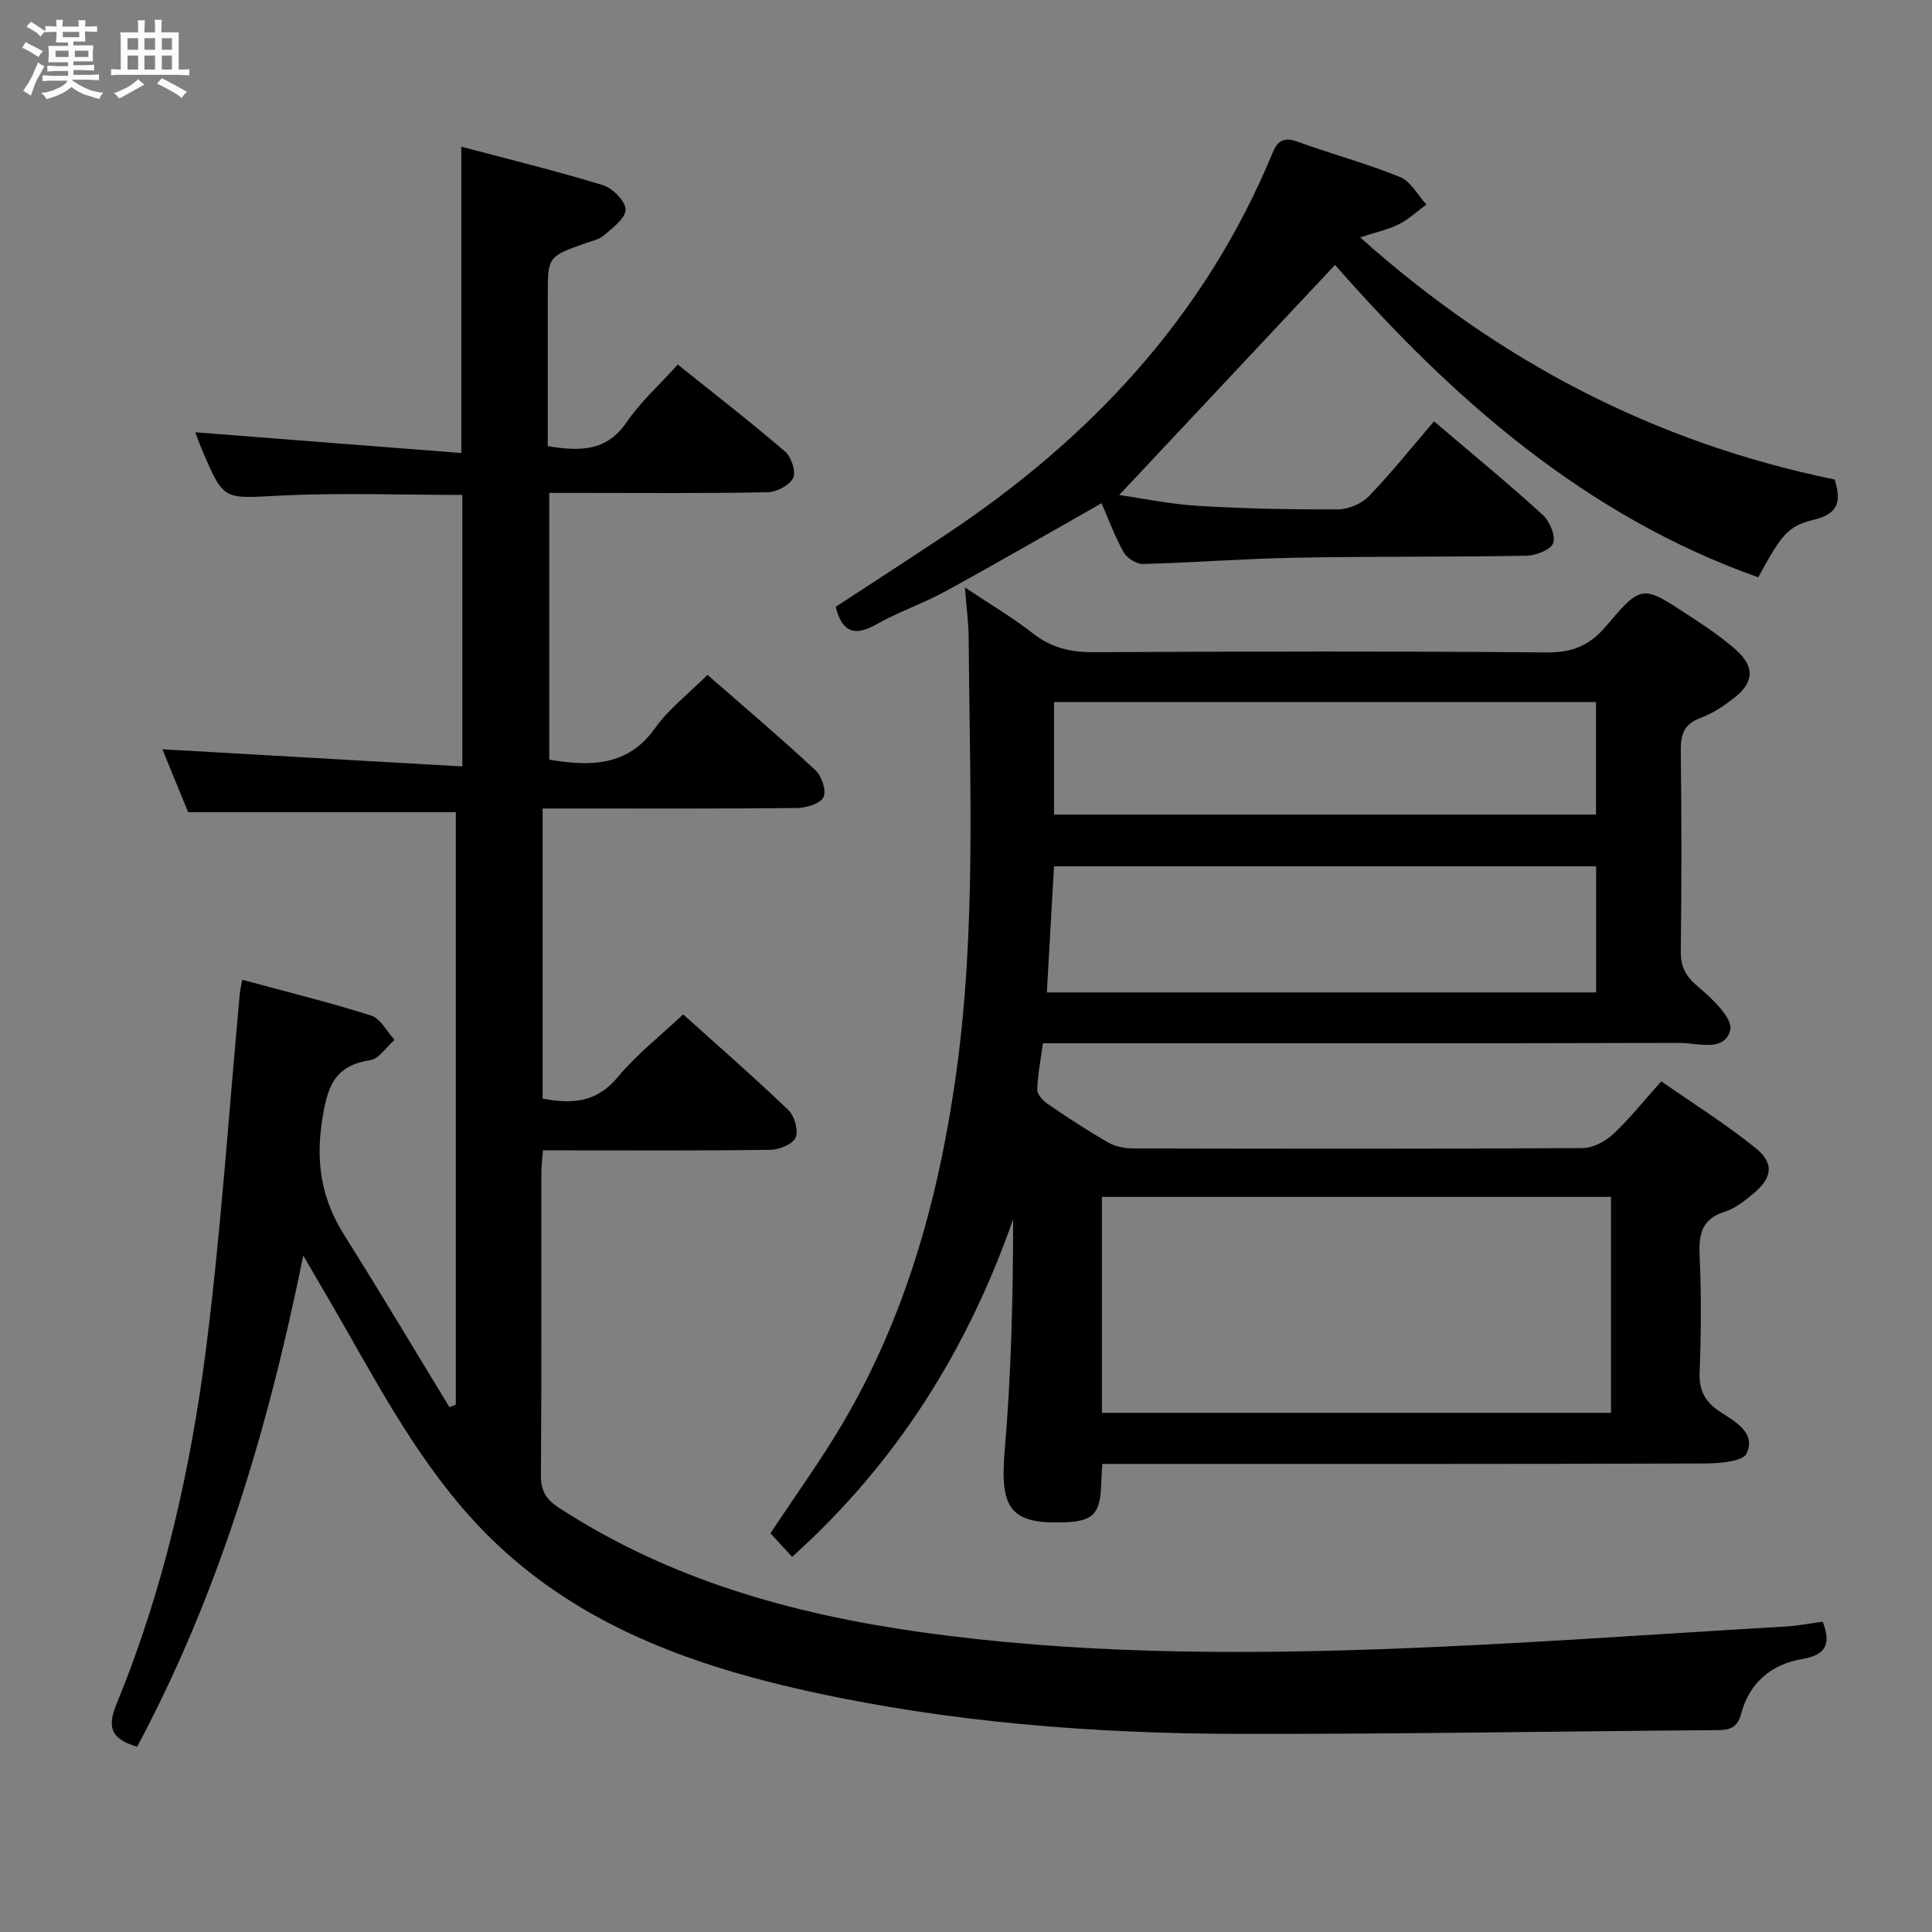 <svg enable-background="new 0 0 400 400" viewBox="0 0 400 400" xmlns="http://www.w3.org/2000/svg"><rect x="0" y="0" width="400" height="400" fill="#808080" stroke="none"/><path d="m6.8 9.5c.6.3 1.3.7 2.1 1.1-.4.4-.7.8-.9 1.2-.7-.4-1.3-.8-1.8-1.1s-1.1-.6-1.6-.8c.2-.4.5-.8.7-1.2.4.2.8.5 1.5.8zm.9 6.9c-.3.6-.5 1.1-.7 1.7s-.4 1.1-.6 1.7c-.6-.4-1.1-.7-1.6-1 .7-1 1.2-1.8 1.5-2.4.3-.5.6-1.1.8-1.7.3-.6.5-1.2.8-1.8.3.3.8.6 1.3.8-.7 1.3-1.2 2.2-1.5 2.7zm.1-11c.4.3 1 .7 1.7 1.1-.5.2-.8.6-1.1 1.1-.5-.6-1-1-1.4-1.2s-.9-.6-1.5-.8c.2-.4.5-.7.9-1.1.5.3.9.6 1.4.9zm10.5 13.1c1 .4 2 .6 3.1.7-.4.4-.7.8-.8 1.3-.9-.2-1.9-.6-3-.9-1-.4-2-.9-2.8-1.6-.5.4-1.1.9-1.9 1.3s-1.9.9-3.3 1.2c-.1-.3-.5-.8-1.1-1.3 1 0 2.1-.3 3.2-.8 1.2-.5 1.9-1 2.3-1.7h-3.2c-.4 0-1 0-2 .1v-1.2c1 0 1.7.1 2 .1h3.3v-1h-2.3c-.2 0-.9 0-2 .1v-1.2c1.2 0 1.9.1 2 .1h2.3v-.8h-4.1c0-.7.1-1.2.1-1.6 0-.5 0-1.1-.1-1.8h4.1v-.7h-2.5c0-.6.1-1.1.1-1.6v-.6h-.5c-.4 0-1 0-1.8.1v-1.3c1.2 0 1.9.1 2.1.1h.2c0-.3 0-.8-.1-1.4h1.4c0 .6-.1 1-.1 1.4h3.4c0-.4 0-.8-.1-1.3h1.5c0 .4-.1.9-.1 1.3.7 0 1.5 0 2.5-.1v1.2c-1 0-1.8-.1-2.5-.1v.6c0 .3 0 .8.1 1.5h-2.5v.8h4.1c0 .7-.1 1.3-.1 1.8s0 1 .1 1.5h-4.1v.8h1.4c.8 0 1.8 0 2.9-.1v1.2c-1 0-1.9-.1-2.8-.1h-1.5v1h3.2c.3 0 1 0 2.1-.1v1.2c-1.1 0-1.8-.1-2.1-.1h-3.4l-.1.1c1.4 1 2.4 1.5 3.4 1.9zm-4.1-6.7v-1.3h-2.7v1.3zm2.2-4.1v-1.1h-3.4v1.1zm1.9 4.1v-1.3h-2.8v1.3z" fill="#fafbfc"/><path d="m37 6.7v2.3 5.4c1 0 1.8 0 2.2-.1v1.3c-.6 0-1.5-.1-2.5-.1h-11.9c-.7 0-1.3 0-1.8.1v-1.3c.5 0 1.1.1 2 .1v-5.2c0-1 0-1.8-.1-2.5h3.7c0-1.3 0-2.1-.1-2.5h1.5c0 .4-.1 1.3-.1 2.5h2.2c0-1.2 0-2.1-.1-2.6h1.5c0 .4-.1 1.3-.1 2.6zm-12.3 13.7c-.3-.4-.7-.8-1.1-1.1 1.1-.4 2.1-.9 2.9-1.3.8-.5 1.5-1 2.1-1.6.4.4.9.8 1.3 1.1-2.5 1.4-4.2 2.4-5.2 2.9zm3.9-10.1v-2.4h-2.2v2.4zm0 4.1v-2.9h-2.2v2.9zm3.5-4.1v-2.4h-2.2v2.4zm0 4.1v-2.9h-2.2v2.9zm.4 2.9 1-1.1c.6.3 1.4.7 2.5 1.3s2 1.1 2.7 1.5c-.4.4-.8.8-1.1 1.3-.8-.8-2.5-1.7-5.1-3zm3.1-7v-2.4h-2.1v2.4zm0 4.1v-2.9h-2.1v2.9z" fill="#fafbfc"/><g fill="#000001"><path d="m28.39 361.65c-5.5-1.66-6.24-4.06-4.23-8.96 9.73-23.64 15.33-48.48 18.53-73.71 3.09-24.37 4.7-48.92 6.97-73.4.06-.65.23-1.3.49-2.73 9.02 2.45 17.95 4.64 26.69 7.41 1.95.62 3.25 3.3 4.85 5.04-1.69 1.46-3.22 3.93-5.09 4.21-7.58 1.16-8.89 5.77-9.93 12.62-1.34 8.79-.03 16.22 4.6 23.58 7.42 11.78 14.54 23.74 21.79 35.63.44-.17.87-.35 1.31-.52 0-40.92 0-81.84 0-122.67-18.3 0-36.53 0-55.42 0-1.62-3.95-3.54-8.66-5.33-13.02 20.65 1.18 41.2 2.36 62.1 3.55 0-19.6 0-37.83 0-56.21-12.77 0-25.4-.49-37.97.15-11.41.58-11.39 1.13-15.78-9.16-.65-1.52-1.2-3.08-1.54-3.96 18.15 1.41 36.52 2.84 55.08 4.29 0-21.83 0-42.19 0-63.42 9.91 2.63 19.69 5.02 29.3 7.96 2.01.62 4.65 3.25 4.71 5.04.06 1.75-2.64 3.78-4.44 5.33-1.07.93-2.7 1.23-4.1 1.74-7.57 2.71-7.57 2.7-7.57 11.01v30.92c6.75 1.11 12.21 1.09 16.34-4.97 2.87-4.21 6.79-7.72 10.58-11.92 7.59 6.08 15.05 11.86 22.2 17.99 1.3 1.11 2.33 4.21 1.68 5.49-.77 1.54-3.45 2.93-5.33 2.96-13.16.25-26.33.13-39.49.13-1.79 0-3.59 0-5.67 0v55.24c8.61 1.4 16.24 1.42 21.94-6.58 2.85-4 6.95-7.12 10.82-10.98 7.5 6.56 15.08 12.97 22.35 19.73 1.3 1.21 2.32 4.3 1.66 5.6-.7 1.36-3.57 2.21-5.5 2.23-15.66.17-31.33.1-46.99.1-1.79 0-3.59 0-5.66 0v60.07c5.99 1.12 11.13.9 15.55-4.44 3.88-4.69 8.8-8.52 13.55-13 7.07 6.36 14.57 12.9 21.75 19.77 1.28 1.23 2.15 4.19 1.55 5.69-.54 1.36-3.33 2.54-5.14 2.57-13.83.21-27.66.12-41.49.12-1.8 0-3.59 0-5.71 0-.13 1.89-.32 3.33-.32 4.77-.02 20.83.06 41.66-.09 62.49-.02 3.25 1.05 5 3.76 6.76 22.8 14.82 48.19 21.97 74.78 25.71 31.6 4.44 63.4 4.67 95.17 3.55 28.07-.99 56.11-3.07 84.15-4.71 2.47-.14 4.91-.64 7.53-.99 1.72 4.57.75 6.89-4.23 7.73-6.39 1.07-10.95 4.92-12.66 11.3-.8 2.99-2.38 3.41-5.02 3.43-32.97.23-65.93.83-98.89.77-30.13-.05-60.11-2.37-89.61-8.92-26.36-5.86-50.96-15.22-69.65-36.05-11.79-13.14-19.81-28.7-28.55-43.8-1.78-3.08-3.58-6.14-5.98-10.26-7.33 36.13-17.47 69.97-34.4 101.7z"/><path d="m215.93 216c-.46 3.38-1.08 6.46-1.18 9.56-.03.98 1.13 2.3 2.1 2.96 4.12 2.81 8.3 5.56 12.62 8.04 1.48.85 3.44 1.21 5.19 1.21 30.99.07 61.99.11 92.98-.07 2.13-.01 4.68-1.34 6.29-2.84 3.39-3.15 6.3-6.83 10.02-10.98 6.58 4.59 13.32 8.81 19.47 13.76 3.99 3.21 3.54 6.22-.45 9.52-1.78 1.47-3.73 3.04-5.87 3.71-4.81 1.5-5.41 4.69-5.21 9.12.35 7.98.32 16 0 23.99-.15 3.79 1.02 6.18 4.14 8.25 3.1 2.05 7.6 4.35 5.59 8.69-.8 1.72-5.77 2.07-8.85 2.08-39.49.13-78.99.09-118.48.09-1.95 0-3.91 0-6.07 0-.09 1.65-.19 2.78-.22 3.91-.14 6.44-1.63 8.01-7.87 8.19-11.01.33-13.13-2.95-12.12-14.85 1.36-15.85 1.73-31.78 1.75-47.91-9.49 27.09-24.15 50.49-45.76 69.9-1.76-1.91-3.18-3.46-4.49-4.88 5.12-7.74 10.38-15 14.92-22.69 13.11-22.23 19.88-46.61 23.46-71.98 4.26-30.15 2.88-60.47 2.66-90.75-.02-3.14-.46-6.27-.78-10.41 5.18 3.46 9.85 6.21 14.09 9.52 3.77 2.94 7.69 3.91 12.42 3.89 31.33-.16 62.66-.22 93.98.05 5.34.05 8.92-1.48 12.32-5.51 7.24-8.57 7.47-8.46 16.9-2.26 3.47 2.28 6.99 4.58 10.05 7.35 3.86 3.49 3.56 6.72-.61 9.93-2.09 1.61-4.38 3.15-6.83 4.04-3.44 1.25-4.14 3.41-4.1 6.79.17 13.83.17 27.66 0 41.49-.04 3.33 1.07 5.3 3.66 7.45 2.86 2.39 7.15 6.52 6.58 8.86-1.15 4.71-6.74 2.69-10.48 2.7-41.99.12-83.99.08-125.98.08-1.8 0-3.62 0-5.84 0zm12.21 76.52h105.4c0-15.02 0-29.74 0-44.72-35.26 0-70.26 0-105.4 0zm-11.4-87.05h113.72c0-8.91 0-17.46 0-26.1-37.56 0-74.76 0-112.24 0-.49 8.71-.97 17.13-1.48 26.1zm1.49-36.82h112.21c0-7.99 0-15.69 0-23.3-37.61 0-74.83 0-112.21 0z"/><path d="m281.61 49.15c28.71 25.66 61 42.49 98.24 50.13 1.22 4.05 1.2 6.98-4.19 8.29-5.64 1.37-6.82 3.19-11.64 11.96-36.06-12.81-63.52-37.24-87.62-64.68-14.83 15.81-29.65 31.61-44.68 47.64 4.82.69 10.54 1.89 16.3 2.24 9.63.58 19.28.78 28.93.73 2.18-.01 4.92-1.13 6.42-2.68 4.72-4.9 8.98-10.24 13.53-15.55 8.68 7.4 15.76 13.2 22.49 19.36 1.44 1.32 2.73 4.32 2.18 5.86-.5 1.39-3.6 2.58-5.57 2.61-15.99.28-31.98.11-47.97.41-10.46.19-20.91 1.02-31.37 1.3-1.35.04-3.33-1.21-4.01-2.42-1.85-3.29-3.15-6.89-4.58-10.16-10.94 6.2-21.54 12.34-32.28 18.21-4.66 2.55-9.76 4.27-14.38 6.88-4.47 2.52-7.05 1.66-8.39-3.64 7.38-4.83 15-9.76 22.56-14.78 30.09-19.96 53.89-45.33 67.85-79.12 1.11-2.69 2.41-3.42 5.28-2.38 7.01 2.55 14.25 4.48 21.15 7.29 2.22.9 3.66 3.74 5.46 5.7-1.89 1.38-3.64 3.04-5.7 4.08-2.19 1.1-4.66 1.61-8.01 2.72z"/></g></svg>